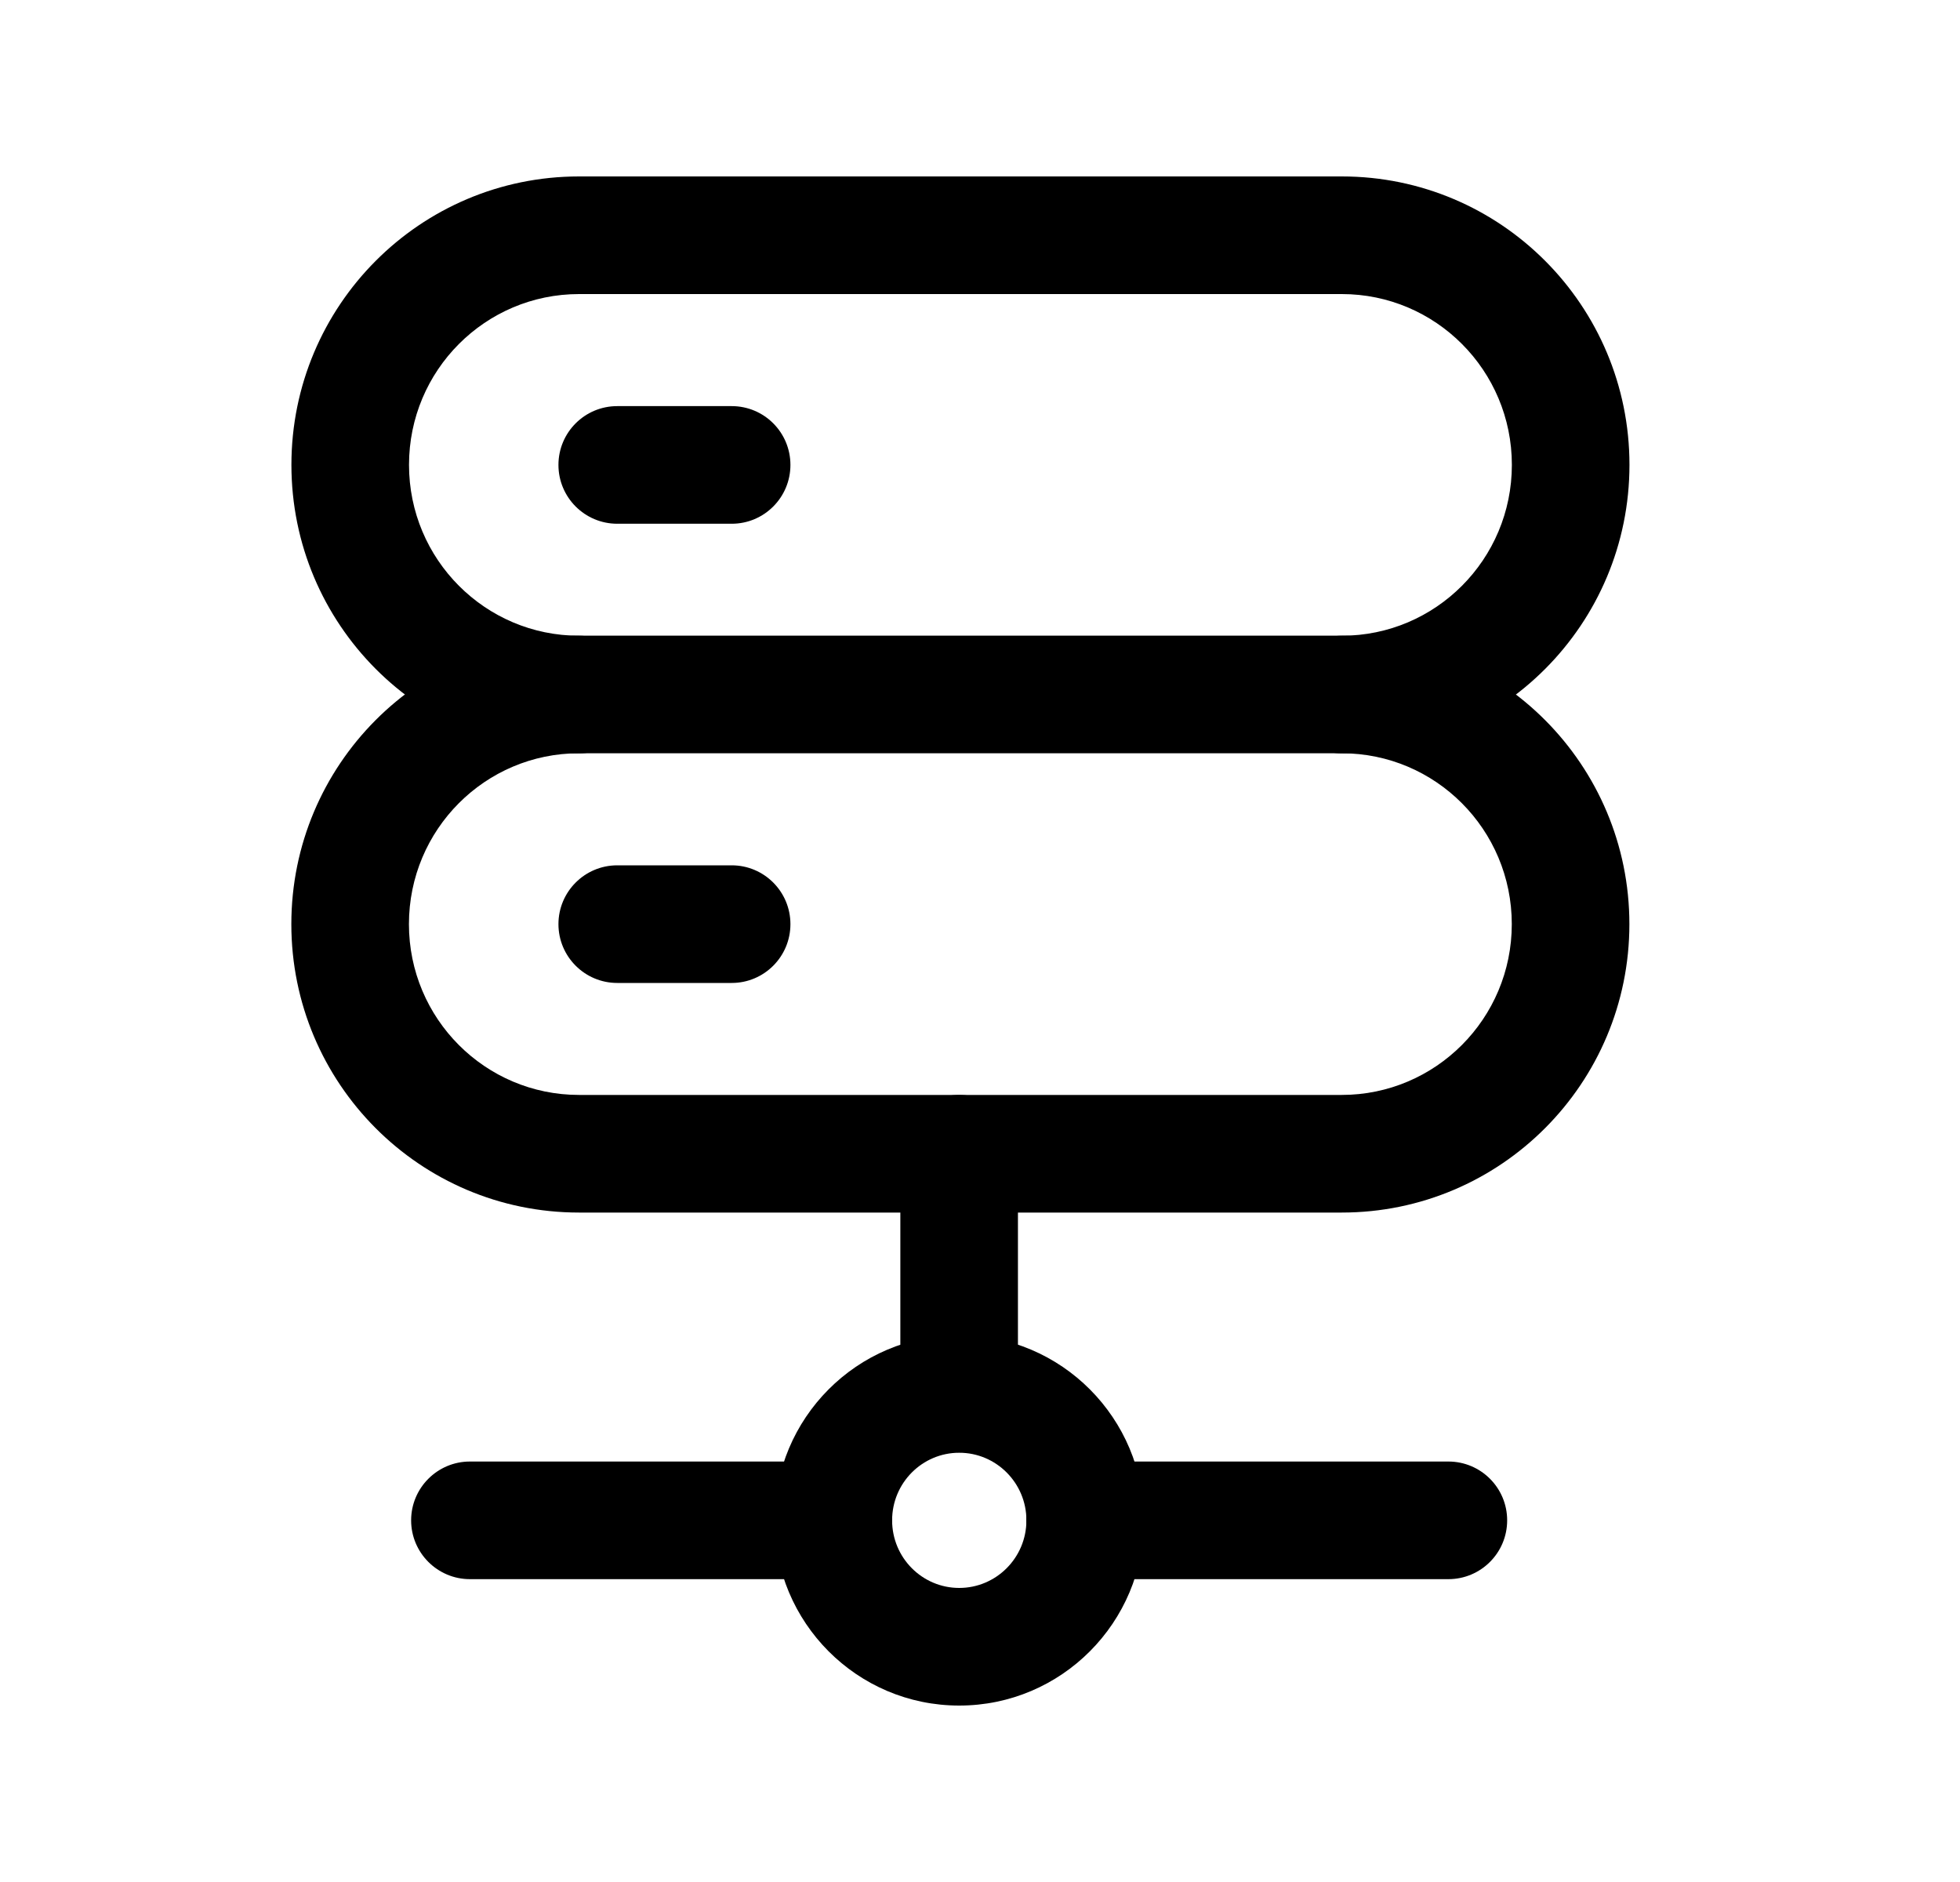 <svg width="25" height="24" viewBox="0 0 25 24" fill="none" xmlns="http://www.w3.org/2000/svg">
<path fill-rule="evenodd" clip-rule="evenodd" d="M3.716 11.785C3.716 9.756 5.356 8.106 7.385 8.106H17.114C19.143 8.106 20.783 9.756 20.783 11.785C20.783 13.814 19.143 15.463 17.114 15.463H7.385C5.356 15.463 3.716 13.814 3.716 11.785ZM7.385 9.606C6.189 9.606 5.216 10.579 5.216 11.785C5.216 12.99 6.189 13.963 7.385 13.963H17.114C18.31 13.963 19.283 12.99 19.283 11.785C19.283 10.579 18.31 9.606 17.114 9.606H7.385Z" fill="black"/>
<path fill-rule="evenodd" clip-rule="evenodd" d="M12.235 18.526C11.764 18.526 11.379 18.91 11.379 19.388C11.379 19.866 11.764 20.25 12.235 20.25C12.706 20.25 13.092 19.866 13.092 19.388C13.092 18.91 12.706 18.526 12.235 18.526ZM9.879 19.388C9.879 18.086 10.931 17.026 12.235 17.026C13.539 17.026 14.592 18.086 14.592 19.388C14.592 20.69 13.539 21.75 12.235 21.75C10.931 21.75 9.879 20.69 9.879 19.388Z" fill="black"/>
<path fill-rule="evenodd" clip-rule="evenodd" d="M5.244 19.388C5.244 18.974 5.58 18.638 5.994 18.638L10.628 18.638C11.042 18.638 11.378 18.974 11.378 19.388C11.378 19.802 11.042 20.138 10.628 20.138L5.994 20.138C5.58 20.138 5.244 19.802 5.244 19.388ZM13.841 18.638L18.474 18.638C18.889 18.638 19.224 18.974 19.224 19.388C19.224 19.802 18.889 20.138 18.474 20.138L13.841 20.138C13.427 20.138 13.091 19.802 13.091 19.388C13.091 18.974 13.427 18.638 13.841 18.638Z" fill="black"/>
<path fill-rule="evenodd" clip-rule="evenodd" d="M12.234 13.963C12.649 13.963 12.984 14.299 12.984 14.713V17.771C12.984 18.186 12.649 18.521 12.234 18.521C11.82 18.521 11.484 18.186 11.484 17.771V14.713C11.484 14.299 11.82 13.963 12.234 13.963Z" fill="black"/>
<path fill-rule="evenodd" clip-rule="evenodd" d="M7.123 11.785C7.123 11.371 7.459 11.035 7.873 11.035H9.333C9.747 11.035 10.082 11.371 10.082 11.785C10.082 12.199 9.747 12.535 9.333 12.535H7.873C7.459 12.535 7.123 12.199 7.123 11.785Z" fill="black"/>
<path fill-rule="evenodd" clip-rule="evenodd" d="M3.717 5.928C3.717 3.899 5.357 2.25 7.386 2.25H17.115C19.144 2.25 20.784 3.899 20.784 5.928C20.784 7.958 19.144 9.607 17.115 9.607C16.701 9.607 16.365 9.271 16.365 8.857C16.365 8.443 16.701 8.107 17.115 8.107C18.311 8.107 19.284 7.134 19.284 5.928C19.284 4.723 18.311 3.75 17.115 3.75H7.386C6.19 3.75 5.217 4.723 5.217 5.928C5.217 7.134 6.19 8.107 7.386 8.107C7.8 8.107 8.136 8.443 8.136 8.857C8.136 9.271 7.8 9.607 7.386 9.607C5.357 9.607 3.717 7.958 3.717 5.928Z" fill="black"/>
<path fill-rule="evenodd" clip-rule="evenodd" d="M7.123 5.929C7.123 5.514 7.459 5.179 7.873 5.179H9.333C9.747 5.179 10.082 5.514 10.082 5.929C10.082 6.343 9.747 6.679 9.333 6.679H7.873C7.459 6.679 7.123 6.343 7.123 5.929Z" fill="black"/>
</svg>